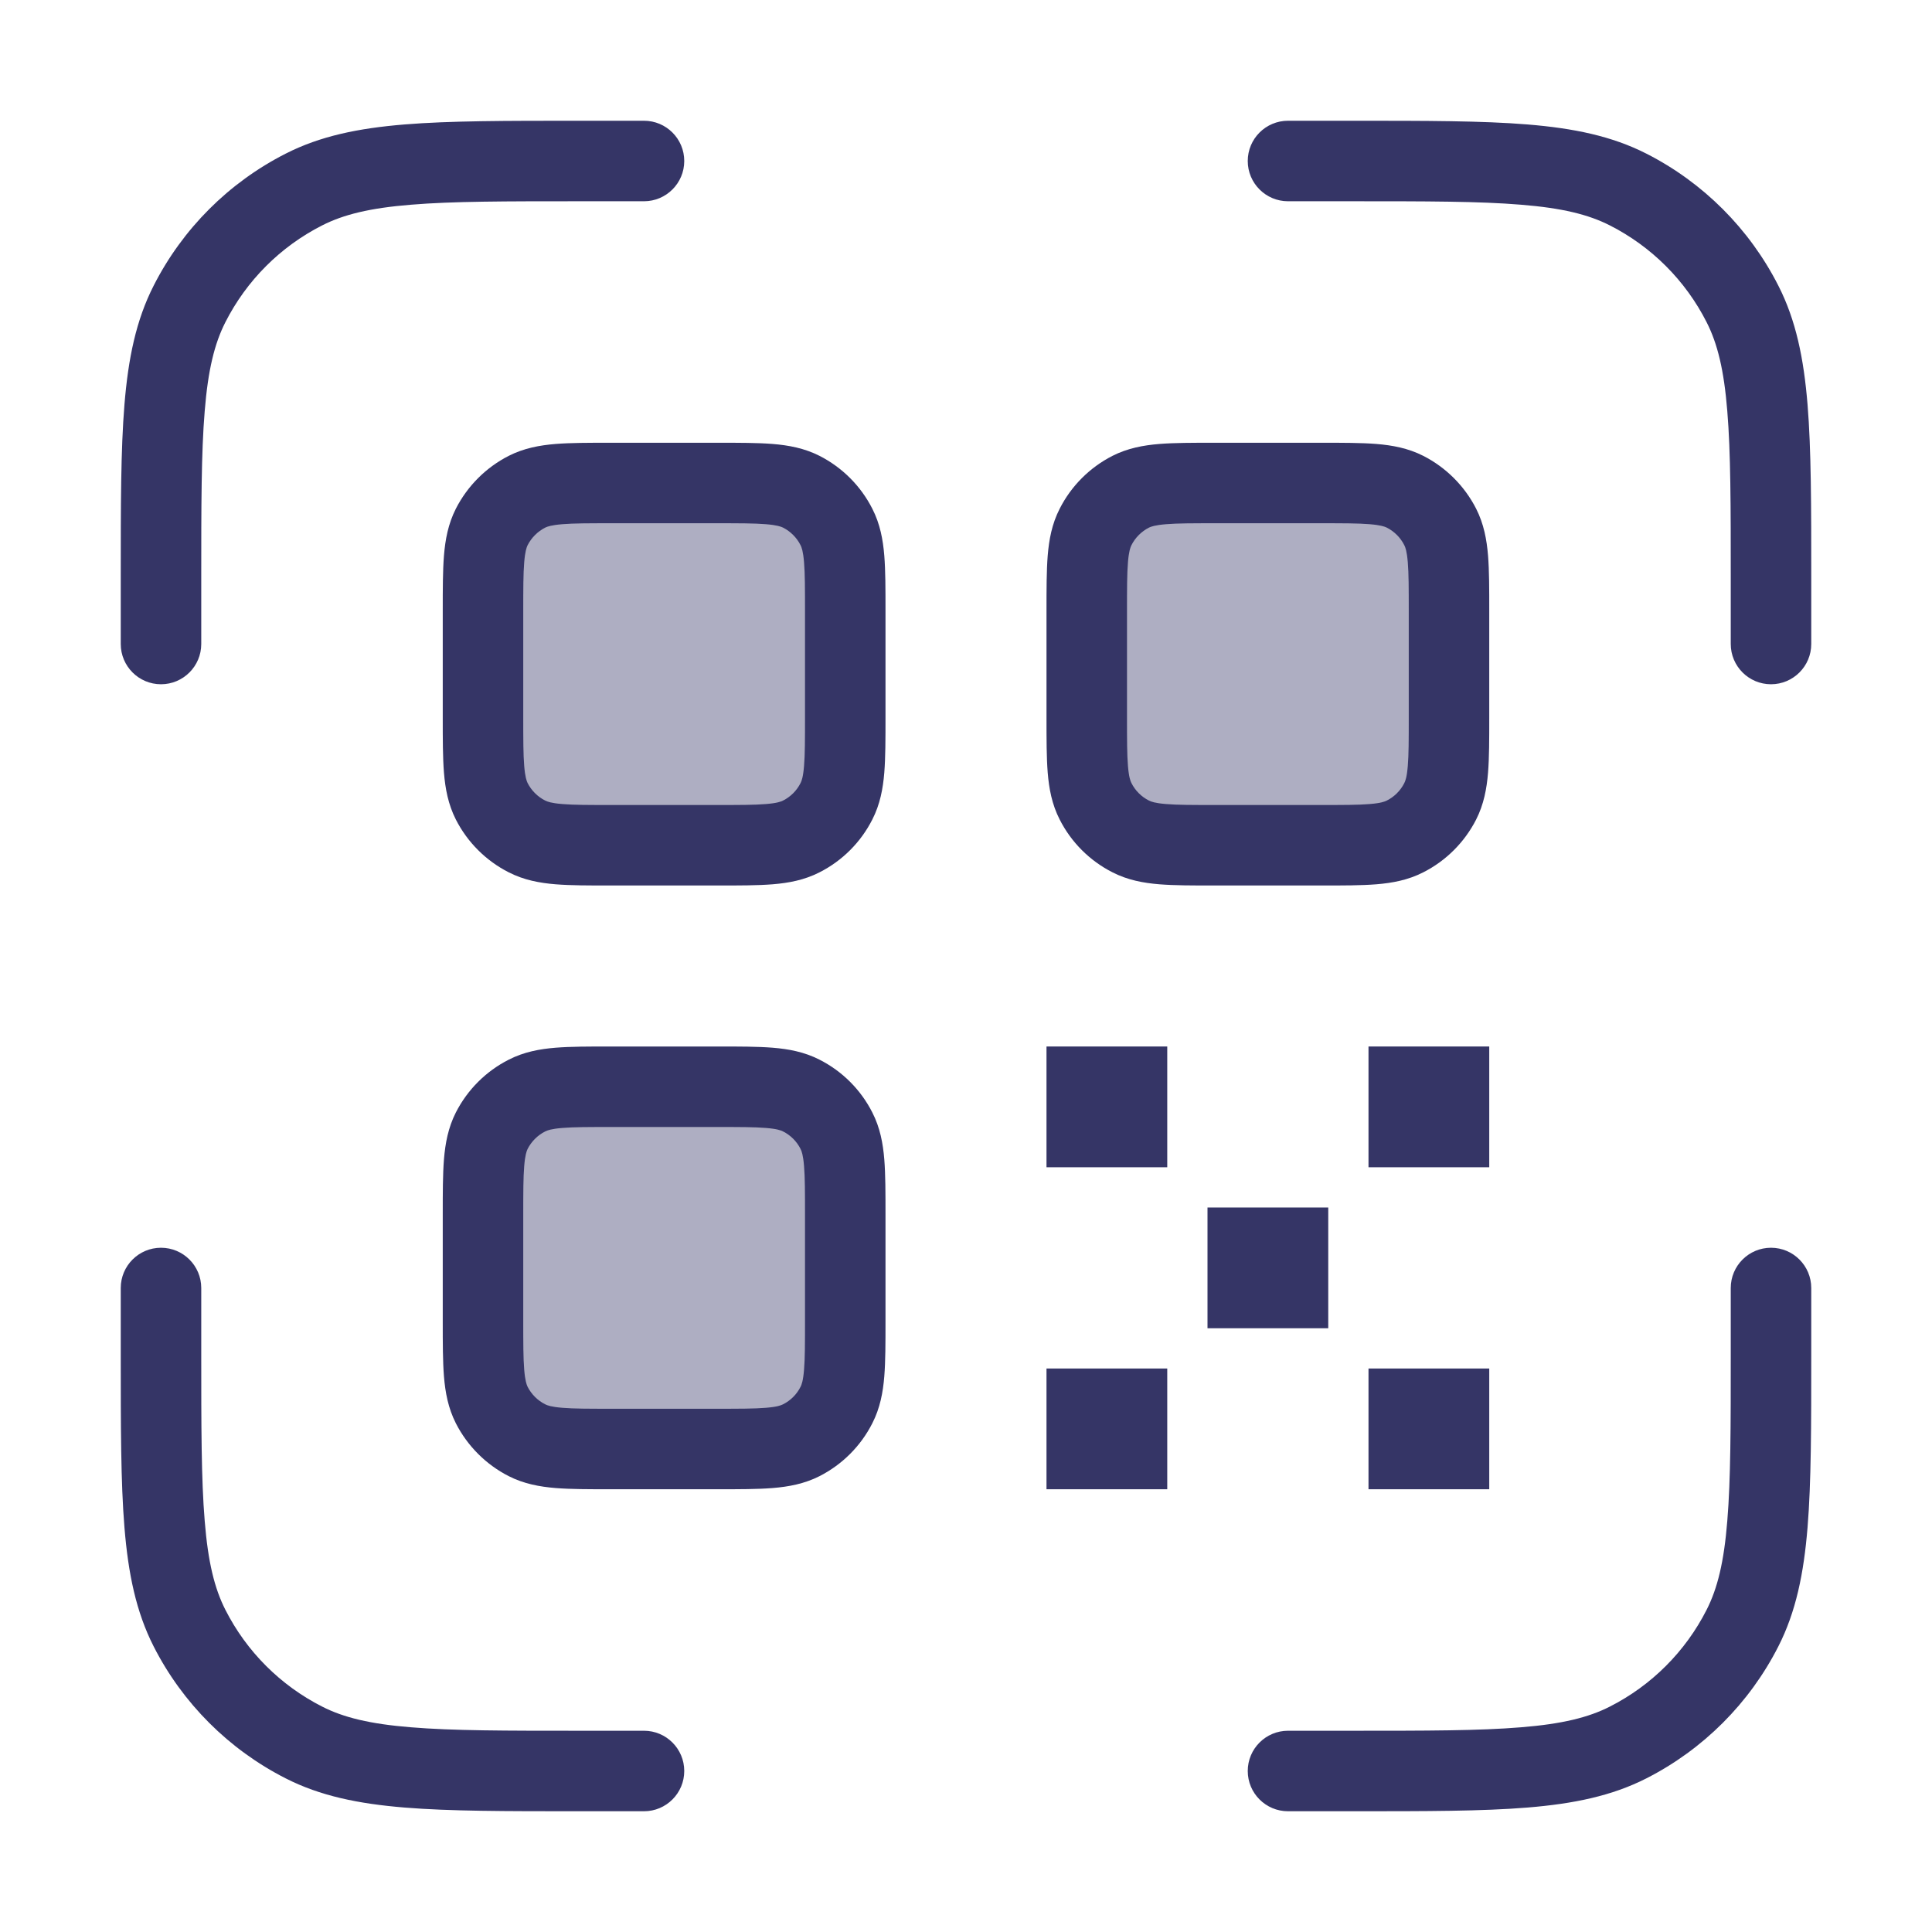 <svg width="24" height="24" viewBox="0 0 24 24" fill="none" xmlns="http://www.w3.org/2000/svg">
<g opacity="0.4">
<path d="M6 7.6C6 7.04 6 6.76 6.109 6.546C6.205 6.358 6.358 6.205 6.546 6.109C6.76 6 7.04 6 7.6 6H8.9C9.46 6 9.74 6 9.954 6.109C10.142 6.205 10.295 6.358 10.391 6.546C10.5 6.76 10.5 7.04 10.5 7.6V8.9C10.5 9.46 10.5 9.74 10.391 9.954C10.295 10.142 10.142 10.295 9.954 10.391C9.74 10.5 9.46 10.5 8.9 10.5H7.6C7.04 10.5 6.76 10.5 6.546 10.391C6.358 10.295 6.205 10.142 6.109 9.954C6 9.74 6 9.46 6 8.9V7.6Z" fill="#353566"/>
<path d="M13.5 7.6C13.5 7.04 13.5 6.76 13.609 6.546C13.705 6.358 13.858 6.205 14.046 6.109C14.26 6 14.54 6 15.1 6H16.4C16.96 6 17.24 6 17.454 6.109C17.642 6.205 17.795 6.358 17.891 6.546C18 6.76 18 7.04 18 7.6V8.9C18 9.46 18 9.74 17.891 9.954C17.795 10.142 17.642 10.295 17.454 10.391C17.24 10.5 16.96 10.5 16.4 10.5H15.1C14.54 10.5 14.26 10.5 14.046 10.391C13.858 10.295 13.705 10.142 13.609 9.954C13.5 9.74 13.5 9.46 13.5 8.9V7.6Z" fill="#353566"/>
<path d="M6.109 14.046C6 14.26 6 14.54 6 15.1V16.4C6 16.96 6 17.24 6.109 17.454C6.205 17.642 6.358 17.795 6.546 17.891C6.76 18 7.04 18 7.6 18H8.9C9.46 18 9.74 18 9.954 17.891C10.142 17.795 10.295 17.642 10.391 17.454C10.5 17.24 10.5 16.96 10.5 16.4V15.1C10.5 14.54 10.5 14.26 10.391 14.046C10.295 13.858 10.142 13.705 9.954 13.609C9.74 13.5 9.46 13.5 8.9 13.5H7.6C7.04 13.5 6.76 13.5 6.546 13.609C6.358 13.705 6.205 13.858 6.109 14.046Z" fill="#353566"/>
</g>
<path d="M7.178 1.5H8C8.276 1.5 8.5 1.724 8.5 2C8.5 2.276 8.276 2.5 8 2.5H7.2C6.282 2.5 5.623 2.5 5.106 2.543C4.595 2.584 4.267 2.665 4.002 2.8C3.484 3.063 3.063 3.484 2.8 4.002C2.665 4.267 2.584 4.595 2.543 5.106C2.5 5.623 2.5 6.282 2.5 7.2V8C2.5 8.276 2.276 8.5 2 8.5C1.724 8.5 1.5 8.276 1.5 8V7.178C1.5 6.286 1.5 5.587 1.546 5.025C1.593 4.452 1.69 3.977 1.909 3.548C2.268 2.842 2.842 2.268 3.548 1.909C3.977 1.69 4.452 1.593 5.025 1.546C5.587 1.5 6.286 1.5 7.178 1.5Z" fill="#353566"/>
<path d="M18.894 2.543C18.377 2.5 17.718 2.5 16.8 2.5H16C15.724 2.5 15.5 2.276 15.5 2C15.5 1.724 15.724 1.5 16 1.5H16.822C17.713 1.5 18.413 1.5 18.975 1.546C19.548 1.593 20.023 1.69 20.453 1.909C21.158 2.268 21.732 2.842 22.091 3.548C22.31 3.977 22.407 4.452 22.454 5.025C22.5 5.587 22.5 6.286 22.5 7.178V8C22.5 8.276 22.276 8.5 22 8.5C21.724 8.5 21.5 8.276 21.5 8V7.2C21.5 6.282 21.5 5.623 21.457 5.106C21.416 4.595 21.335 4.267 21.2 4.002C20.937 3.484 20.516 3.063 19.998 2.8C19.733 2.665 19.405 2.584 18.894 2.543Z" fill="#353566"/>
<path d="M2 15.5C2.276 15.5 2.5 15.724 2.5 16V16.8C2.5 17.718 2.5 18.377 2.543 18.894C2.584 19.405 2.665 19.733 2.8 19.998C3.063 20.516 3.484 20.937 4.002 21.2C4.267 21.335 4.595 21.416 5.106 21.457C5.623 21.5 6.282 21.5 7.2 21.5H8C8.276 21.5 8.5 21.724 8.5 22C8.5 22.276 8.276 22.5 8 22.5H7.178C6.286 22.5 5.587 22.5 5.025 22.454C4.452 22.407 3.977 22.31 3.548 22.091C2.842 21.732 2.268 21.158 1.909 20.453C1.69 20.023 1.593 19.548 1.546 18.975C1.5 18.413 1.5 17.713 1.5 16.822V16C1.5 15.724 1.724 15.5 2 15.5Z" fill="#353566"/>
<path d="M22 15.5C22.276 15.5 22.5 15.724 22.5 16V16.822C22.5 17.713 22.5 18.413 22.454 18.975C22.407 19.548 22.31 20.023 22.091 20.453C21.732 21.158 21.158 21.732 20.453 22.091C20.023 22.31 19.548 22.407 18.975 22.454C18.413 22.5 17.713 22.5 16.822 22.5H16C15.724 22.5 15.5 22.276 15.5 22C15.5 21.724 15.724 21.5 16 21.5H16.8C17.718 21.5 18.377 21.5 18.894 21.457C19.405 21.416 19.733 21.335 19.998 21.2C20.516 20.937 20.937 20.516 21.2 19.998C21.335 19.733 21.416 19.405 21.457 18.894C21.5 18.377 21.5 17.718 21.5 16.8V16C21.5 15.724 21.724 15.5 22 15.5Z" fill="#353566"/>
<path fill-rule="evenodd" clip-rule="evenodd" d="M7.581 5.5H8.919C9.183 5.5 9.41 5.5 9.598 5.515C9.795 5.531 9.992 5.567 10.181 5.663C10.463 5.807 10.693 6.037 10.836 6.319C10.933 6.508 10.969 6.705 10.985 6.902C11 7.09 11 7.317 11 7.581V8.919C11 9.183 11 9.41 10.985 9.598C10.969 9.795 10.933 9.992 10.836 10.181C10.693 10.463 10.463 10.693 10.181 10.836C9.992 10.933 9.795 10.969 9.598 10.985C9.41 11 9.183 11 8.919 11H7.581C7.317 11 7.09 11 6.902 10.985C6.705 10.969 6.508 10.933 6.319 10.836C6.037 10.693 5.807 10.463 5.663 10.181C5.567 9.992 5.531 9.795 5.515 9.598C5.5 9.41 5.5 9.183 5.5 8.919V7.581C5.5 7.317 5.5 7.09 5.515 6.902C5.531 6.705 5.567 6.508 5.663 6.319C5.807 6.037 6.037 5.807 6.319 5.663C6.508 5.567 6.705 5.531 6.902 5.515C7.09 5.5 7.317 5.5 7.581 5.5ZM6.984 6.512C6.848 6.523 6.798 6.542 6.773 6.554C6.679 6.602 6.602 6.679 6.554 6.773C6.542 6.798 6.523 6.848 6.512 6.984C6.5 7.126 6.5 7.312 6.5 7.6V8.9C6.5 9.188 6.5 9.374 6.512 9.516C6.523 9.652 6.542 9.702 6.554 9.727C6.602 9.821 6.679 9.898 6.773 9.945C6.798 9.958 6.848 9.977 6.984 9.988C7.126 10 7.312 10 7.6 10H8.9C9.188 10 9.374 10 9.516 9.988C9.652 9.977 9.702 9.958 9.727 9.945C9.821 9.898 9.898 9.821 9.945 9.727C9.958 9.702 9.977 9.652 9.988 9.516C10 9.374 10 9.188 10 8.9V7.6C10 7.312 10 7.126 9.988 6.984C9.977 6.848 9.958 6.798 9.945 6.773C9.898 6.679 9.821 6.602 9.727 6.554C9.702 6.542 9.652 6.523 9.516 6.512C9.374 6.5 9.188 6.5 8.9 6.5H7.6C7.312 6.5 7.126 6.5 6.984 6.512Z" fill="#353566"/>
<path fill-rule="evenodd" clip-rule="evenodd" d="M16.419 5.5H15.081C14.817 5.5 14.59 5.5 14.402 5.515C14.205 5.531 14.008 5.567 13.819 5.663C13.537 5.807 13.307 6.037 13.164 6.319C13.067 6.508 13.031 6.705 13.015 6.902C13 7.09 13 7.317 13 7.581V8.919C13 9.183 13 9.41 13.015 9.598C13.031 9.795 13.067 9.992 13.164 10.181C13.307 10.463 13.537 10.693 13.819 10.836C14.008 10.933 14.205 10.969 14.402 10.985C14.59 11 14.817 11 15.081 11H16.419C16.683 11 16.91 11 17.098 10.985C17.295 10.969 17.492 10.933 17.681 10.836C17.963 10.693 18.193 10.463 18.337 10.181C18.433 9.992 18.469 9.795 18.485 9.598C18.5 9.41 18.5 9.183 18.5 8.919V7.581C18.5 7.317 18.5 7.09 18.485 6.902C18.469 6.705 18.433 6.508 18.337 6.319C18.193 6.037 17.963 5.807 17.681 5.663C17.492 5.567 17.295 5.531 17.098 5.515C16.91 5.5 16.683 5.5 16.419 5.5ZM14.273 6.554C14.298 6.542 14.348 6.523 14.484 6.512C14.626 6.5 14.812 6.5 15.1 6.5H16.4C16.688 6.5 16.874 6.5 17.016 6.512C17.152 6.523 17.202 6.542 17.227 6.554C17.321 6.602 17.398 6.679 17.445 6.773C17.458 6.798 17.477 6.848 17.488 6.984C17.5 7.126 17.5 7.312 17.5 7.6V8.9C17.5 9.188 17.5 9.374 17.488 9.516C17.477 9.652 17.458 9.702 17.445 9.727C17.398 9.821 17.321 9.898 17.227 9.945C17.202 9.958 17.152 9.977 17.016 9.988C16.874 10 16.688 10 16.4 10H15.1C14.812 10 14.626 10 14.484 9.988C14.348 9.977 14.298 9.958 14.273 9.945C14.179 9.898 14.102 9.821 14.055 9.727C14.042 9.702 14.023 9.652 14.012 9.516C14 9.374 14 9.188 14 8.9V7.6C14 7.312 14 7.126 14.012 6.984C14.023 6.848 14.042 6.798 14.055 6.773C14.102 6.679 14.179 6.602 14.273 6.554Z" fill="#353566"/>
<path fill-rule="evenodd" clip-rule="evenodd" d="M7.581 13H8.919C9.183 13 9.41 13 9.598 13.015C9.795 13.031 9.992 13.067 10.181 13.164C10.463 13.307 10.693 13.537 10.836 13.819C10.933 14.008 10.969 14.205 10.985 14.402C11 14.59 11 14.817 11 15.081V16.419C11 16.683 11 16.91 10.985 17.098C10.969 17.295 10.933 17.492 10.836 17.681C10.693 17.963 10.463 18.193 10.181 18.337C9.992 18.433 9.795 18.469 9.598 18.485C9.41 18.5 9.183 18.5 8.919 18.5H7.581C7.317 18.5 7.09 18.5 6.902 18.485C6.705 18.469 6.508 18.433 6.319 18.337C6.037 18.193 5.807 17.963 5.663 17.681C5.567 17.492 5.531 17.295 5.515 17.098C5.5 16.91 5.5 16.683 5.5 16.419V15.081C5.5 14.817 5.5 14.59 5.515 14.402C5.531 14.205 5.567 14.008 5.663 13.819C5.807 13.537 6.037 13.307 6.319 13.164C6.508 13.067 6.705 13.031 6.902 13.015C7.09 13 7.317 13 7.581 13ZM6.984 14.012C6.848 14.023 6.798 14.042 6.773 14.055C6.679 14.102 6.602 14.179 6.554 14.273C6.542 14.298 6.523 14.348 6.512 14.484C6.5 14.626 6.5 14.812 6.5 15.1V16.4C6.5 16.688 6.5 16.874 6.512 17.016C6.523 17.152 6.542 17.202 6.554 17.227C6.602 17.321 6.679 17.398 6.773 17.445C6.798 17.458 6.848 17.477 6.984 17.488C7.126 17.5 7.312 17.5 7.6 17.5H8.9C9.188 17.5 9.374 17.5 9.516 17.488C9.652 17.477 9.702 17.458 9.727 17.445C9.821 17.398 9.898 17.321 9.945 17.227C9.958 17.202 9.977 17.152 9.988 17.016C10 16.874 10 16.688 10 16.4V15.1C10 14.812 10 14.626 9.988 14.484C9.977 14.348 9.958 14.298 9.945 14.273C9.898 14.179 9.821 14.102 9.727 14.055C9.702 14.042 9.652 14.023 9.516 14.012C9.374 14 9.188 14 8.9 14H7.6C7.312 14 7.126 14 6.984 14.012Z" fill="#353566"/>
<path d="M18.5 13H17V14.5H18.5V13Z" fill="#353566"/>
<path d="M13 13H14.5V14.5H13V13Z" fill="#353566"/>
<path d="M18.5 17H17V18.5H18.5V17Z" fill="#353566"/>
<path d="M13 17H14.5V18.5H13V17Z" fill="#353566"/>
<path d="M16.5 15H15V16.5H16.5V15Z" fill="#353566"/>
</svg>
